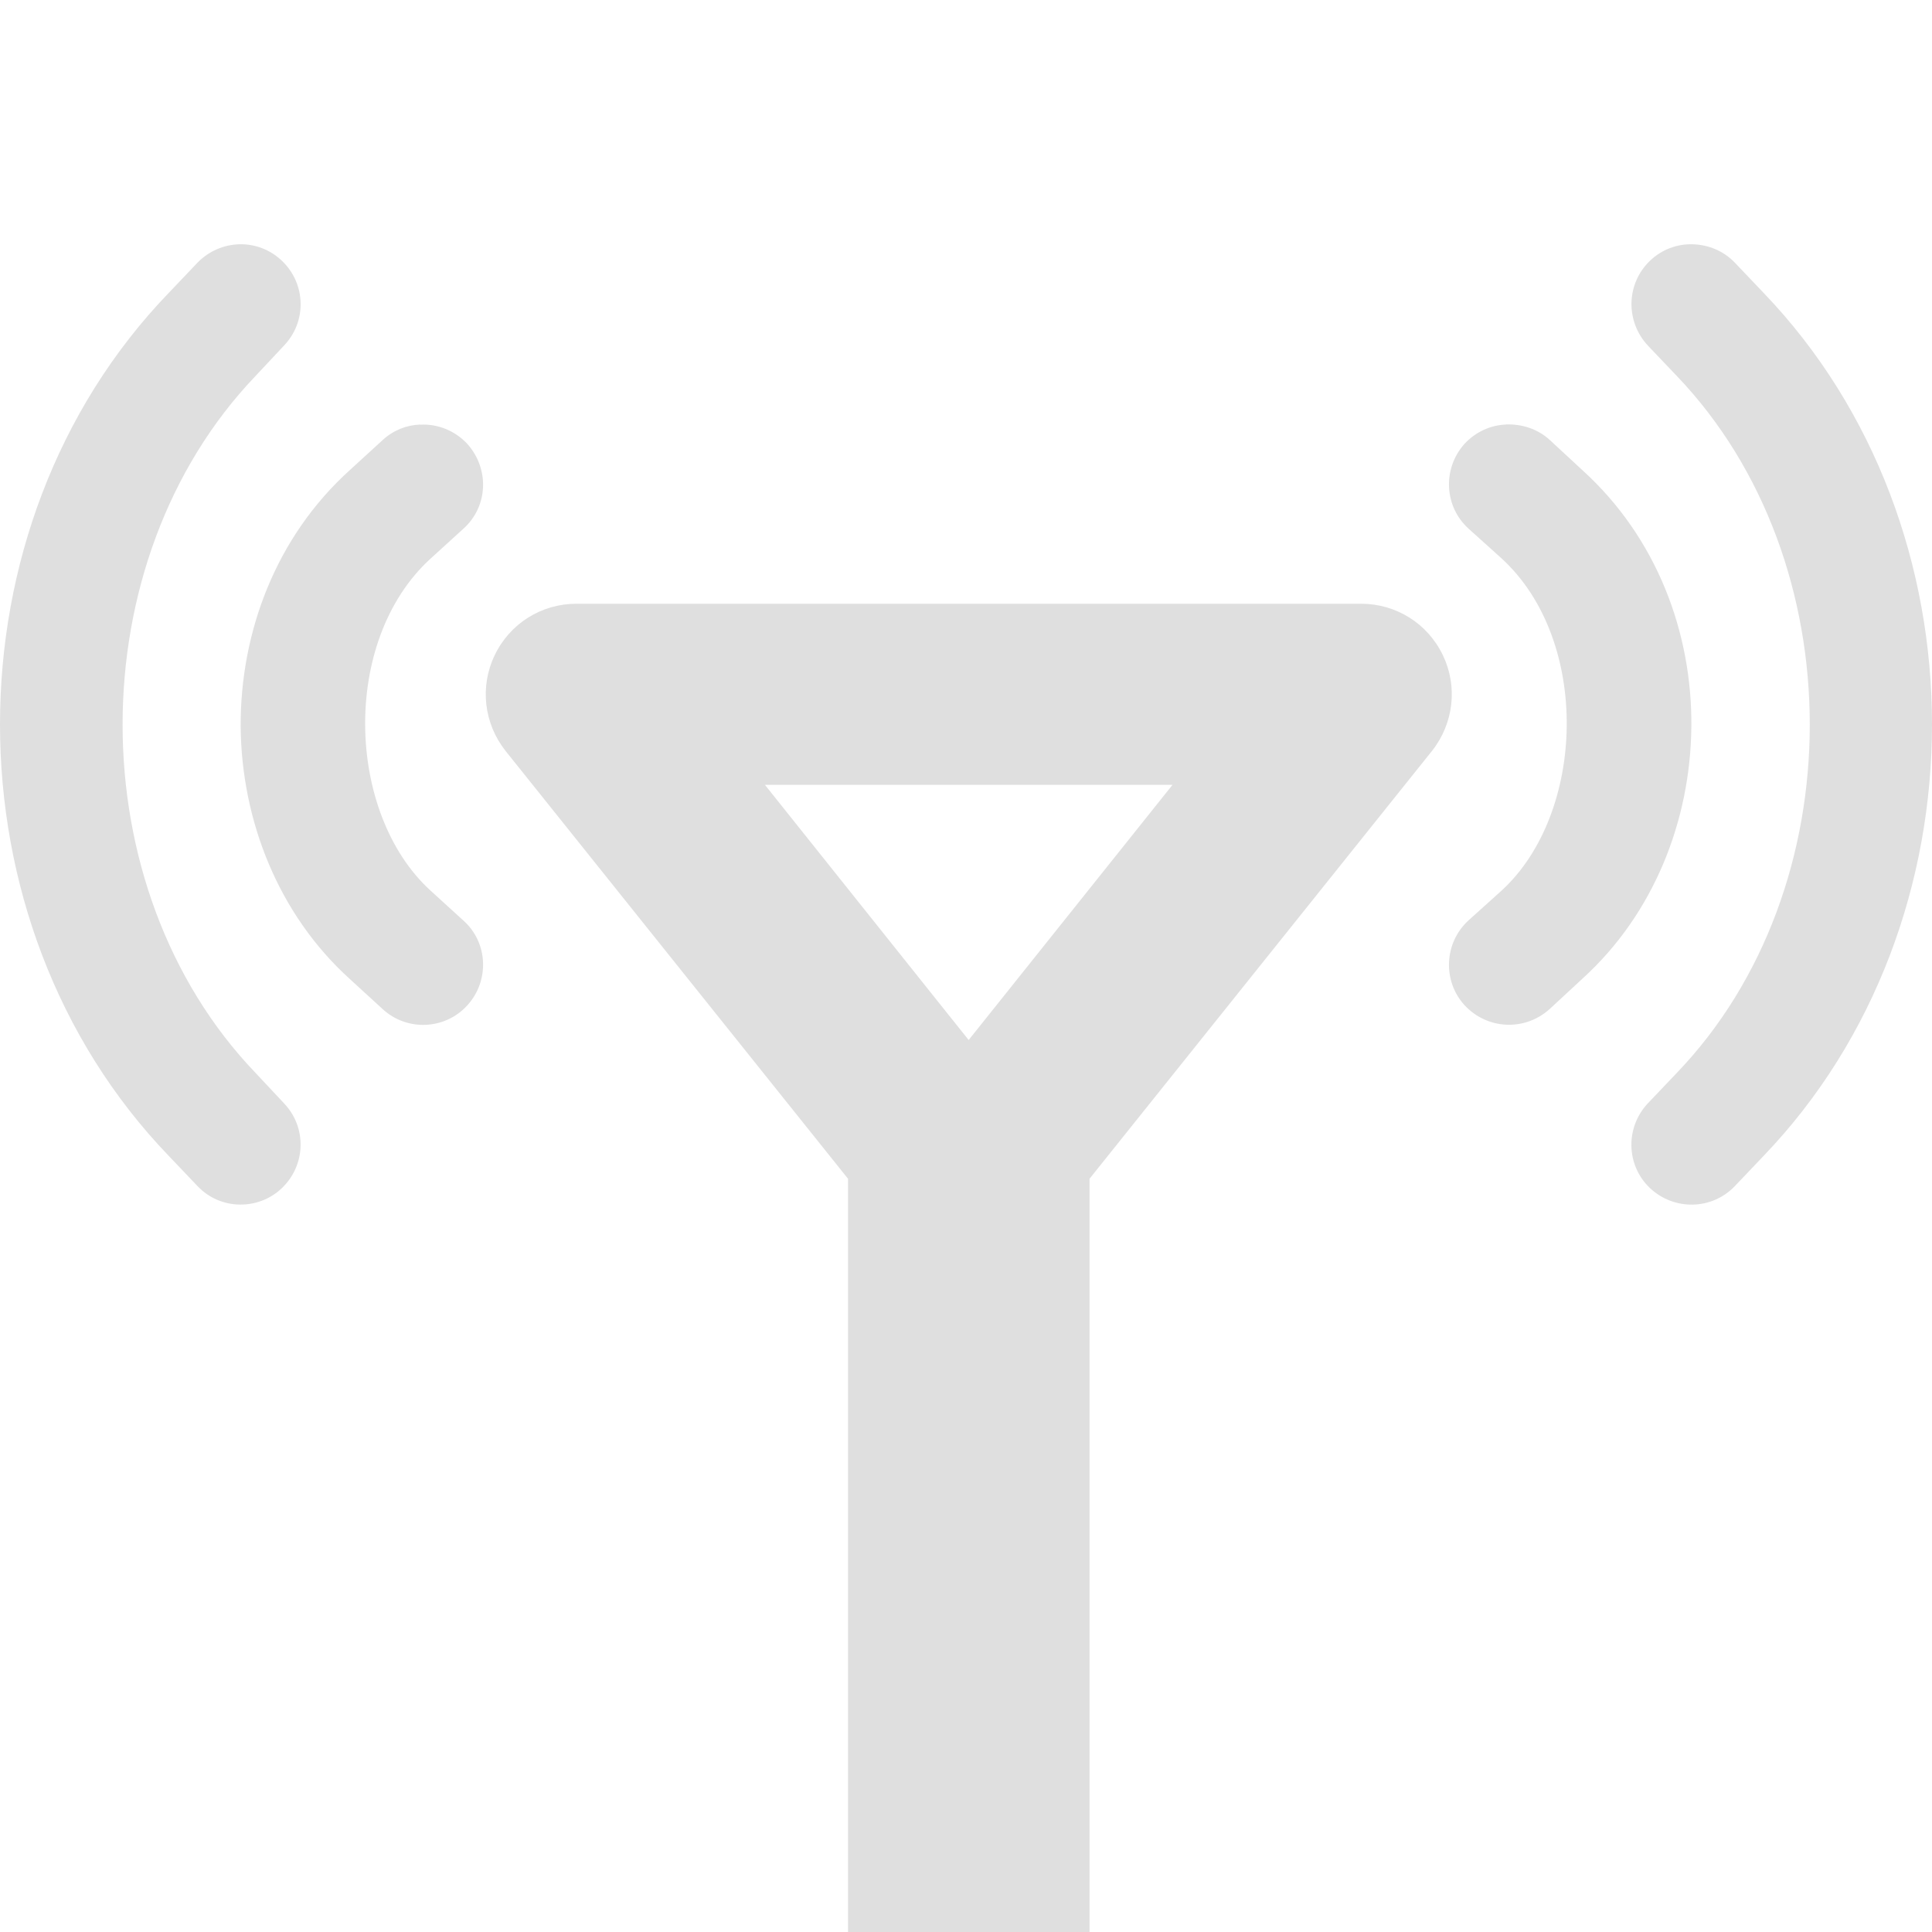 <?xml version="1.0" encoding="UTF-8" standalone="no"?>
<svg
   width="16"
   height="16"
   version="1.1"
   id="svg7"
   sodipodi:docname="network-cellular-connected.svg"
   xml:space="preserve"
   inkscape:version="1.2.1 (9c6d41e410, 2022-07-14)"
   xmlns:inkscape="http://www.inkscape.org/namespaces/inkscape"
   xmlns:sodipodi="http://sodipodi.sourceforge.net/DTD/sodipodi-0.dtd"
   xmlns="http://www.w3.org/2000/svg"
   xmlns:svg="http://www.w3.org/2000/svg"><sodipodi:namedview
     id="namedview9"
     pagecolor="#ffffff"
     bordercolor="#000000"
     borderopacity="0.25"
     inkscape:showpageshadow="2"
     inkscape:pageopacity="0.0"
     inkscape:pagecheckerboard="0"
     inkscape:deskcolor="#d1d1d1"
     showgrid="false"
     inkscape:zoom="23.268233"
     inkscape:cx="-0.98847216"
     inkscape:cy="6.5540002"
     inkscape:current-layer="svg7" /><defs
     id="defs3"><style
       id="current-color-scheme"
       type="text/css">
   .ColorScheme-Text { color:#dfdfdf; } .ColorScheme-Highlight { color:#4285f4; }
  </style></defs><path
     d="m 1.98,2.023 c -0.125,0.004 -0.25,0.055 -0.344,0.152 l -0.238,0.25 c -0.934,0.969 -1.398,2.273 -1.398,3.574 0,1.301 0.465,2.605 1.398,3.574 l 0.238,0.25 c 0.188,0.199 0.504,0.203 0.699,0.016 0.199,-0.191 0.207,-0.504 0.016,-0.703 l -0.234,-0.25 c -1.469,-1.531 -1.469,-4.238 0,-5.773 l 0.234,-0.25 c 0.191,-0.199 0.184,-0.512 -0.016,-0.703 -0.098,-0.094 -0.227,-0.141 -0.355,-0.137 z m 12.039,0 c -0.129,-0.004 -0.258,0.043 -0.355,0.137 -0.199,0.191 -0.203,0.504 -0.016,0.703 l 0.238,0.25 c 1.469,1.535 1.469,4.242 0,5.773 l -0.238,0.25 c -0.188,0.199 -0.184,0.512 0.016,0.703 0.199,0.187 0.512,0.184 0.703,-0.016 l 0.238,-0.25 c 0.93,-0.969 1.395,-2.273 1.395,-3.574 0,-1.301 -0.465,-2.605 -1.395,-3.574 l -0.238,-0.25 c -0.094,-0.098 -0.219,-0.148 -0.348,-0.152 z M 3.48,3.516 c -0.113,0.004 -0.223,0.047 -0.312,0.129 l -0.273,0.25 c -0.613,0.555 -0.906,1.344 -0.902,2.125 0.008,0.777 0.312,1.551 0.902,2.086 l 0.273,0.25 c 0.203,0.188 0.52,0.172 0.703,-0.031 0.184,-0.203 0.172,-0.52 -0.035,-0.703 l -0.27,-0.246 c -0.699,-0.637 -0.746,-2.07 0,-2.75 l 0.27,-0.246 c 0.207,-0.184 0.219,-0.496 0.035,-0.703 -0.105,-0.113 -0.25,-0.168 -0.391,-0.16 z m 8.992,0 c -0.125,0.004 -0.25,0.059 -0.344,0.16 -0.184,0.207 -0.168,0.52 0.035,0.703 l 0.273,0.246 c 0.742,0.68 0.695,2.113 0,2.75 l -0.273,0.246 c -0.203,0.184 -0.219,0.5 -0.035,0.703 0.188,0.203 0.5,0.219 0.707,0.031 l 0.27,-0.25 c 0.59,-0.535 0.895,-1.309 0.902,-2.086 0.008,-0.781 -0.289,-1.57 -0.902,-2.125 l -0.27,-0.25 c -0.102,-0.094 -0.234,-0.133 -0.363,-0.129 z m -7.699,1.484 c -0.289,0 -0.551,0.164 -0.676,0.426 -0.125,0.258 -0.09,0.566 0.09,0.793 l 2.836,3.543 V 16 h 2 V 9.762 l 2.836,-3.543 c 0.18,-0.227 0.215,-0.535 0.09,-0.793 -0.125,-0.262 -0.387,-0.426 -0.676,-0.426 z m 1.562,1.5 h 3.375 l -1.688,2.113 z m 0,0"
     fill="#2e3436"
     id="path2"
     style="fill:#dfdfdf;fill-opacity:1" /></svg>
